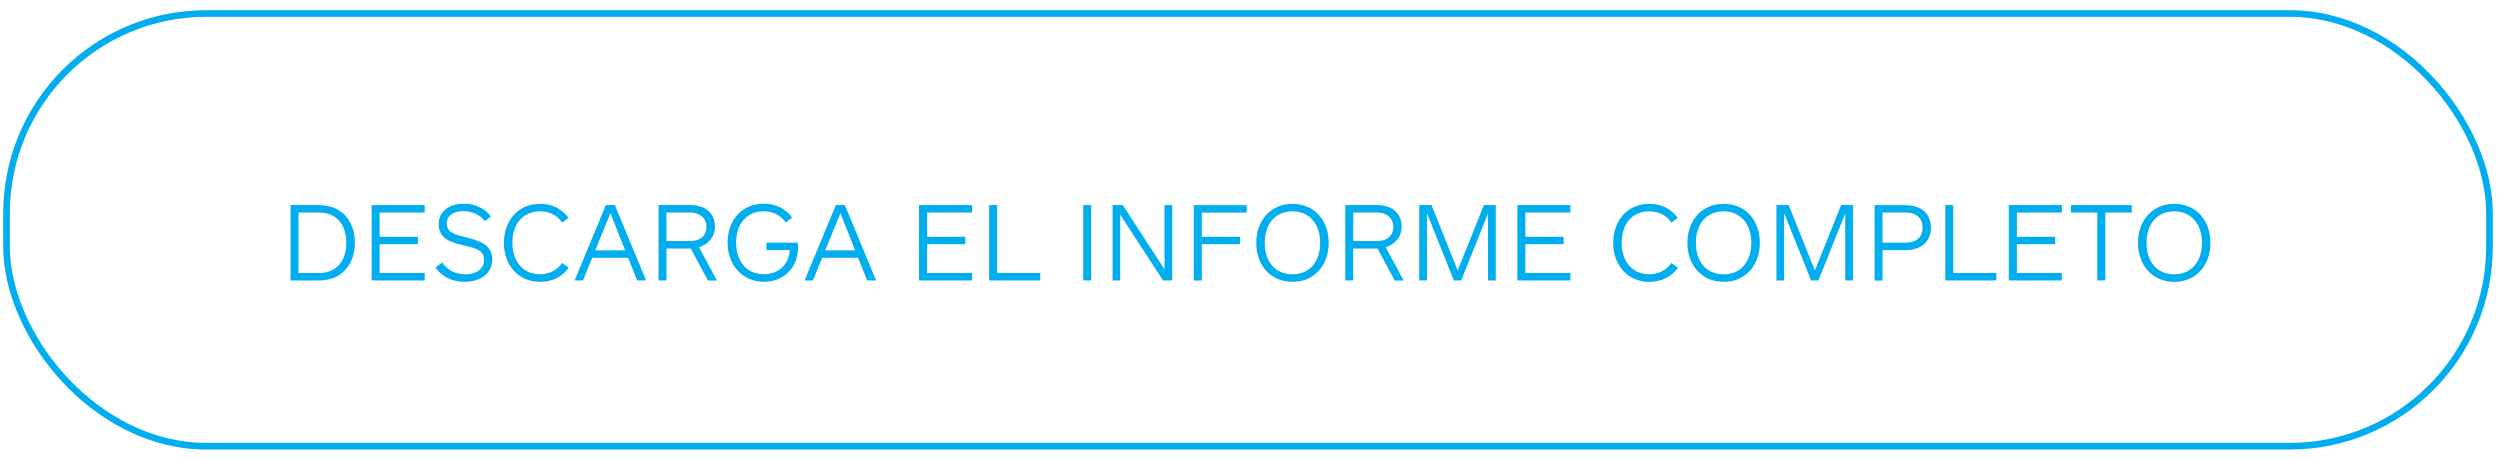 <?xml version="1.0" encoding="UTF-8"?>
<svg id="Layer_1" data-name="Layer 1" xmlns="http://www.w3.org/2000/svg" xmlns:xlink="http://www.w3.org/1999/xlink" version="1.1" viewBox="0 0 375.56 68.89">
  <defs>
    <style>
      .cls-1 {
        clip-path: url(#clippath);
      }

      .cls-2, .cls-3 {
        fill: none;
      }

      .cls-2, .cls-4 {
        stroke-width: 0px;
      }

      .cls-3 {
        stroke: #00adef;
      }

      .cls-4 {
        fill: #00adef;
      }
    </style>
    <clipPath id="clippath">
      <rect class="cls-2" x=".48" y="1.53" width="374" height="80.71"/>
    </clipPath>
  </defs>
  <g>
    <path class="cls-4" d="M43.65,42.13v-11.32h4.27c3.43,0,5.39,2.41,5.39,5.66s-1.96,5.66-5.39,5.66h-4.27ZM47.91,41.01c2.67,0,4.11-1.82,4.11-4.54s-1.44-4.54-4.11-4.54h-3.06v9.08h3.06Z"/>
    <path class="cls-4" d="M55.83,42.13v-11.32h7.97v1.12h-6.77v3.64h5.75v1.11h-5.75v4.33h6.77v1.12h-7.97Z"/>
    <path class="cls-4" d="M73.77,32.51l-.94.71c-.73-.93-1.85-1.5-3.21-1.5-1.27,0-2.5.49-2.5,1.85s1.19,1.65,2.72,2.04c2.09.53,4.11,1.09,4.11,3.35,0,2.04-1.67,3.37-4.15,3.37-2.02,0-3.54-.88-4.39-2.16l1.04-.73c.78,1.22,2.11,1.77,3.47,1.77,1.65,0,2.79-.8,2.79-2.19,0-1.5-1.36-1.77-3.26-2.21-1.77-.41-3.55-1.02-3.55-3.09s1.67-3.11,3.81-3.11c1.7,0,3.13.71,4.06,1.9Z"/>
    <path class="cls-4" d="M84.44,33.43c-.71-1.04-1.82-1.68-3.31-1.68-2.52,0-4.16,1.84-4.16,4.71s1.67,4.74,4.13,4.74c1.44,0,2.63-.65,3.35-1.7l.99.73c-.95,1.31-2.45,2.11-4.3,2.11-3.3,0-5.44-2.52-5.44-5.86s2.14-5.86,5.42-5.86c1.92,0,3.31.82,4.27,2.09l-.93.73Z"/>
    <path class="cls-4" d="M95.73,42.13l-1.38-3.4h-5.39l-1.38,3.4h-1.26l4.69-11.32h1.36l4.69,11.32h-1.34ZM91.7,32.02l-2.28,5.59h4.49l-2.21-5.59Z"/>
    <path class="cls-4" d="M106.34,42.13l-2.57-4.79h-3.65v4.79h-1.19v-11.32h4.83c2.18,0,3.64,1.24,3.64,3.2,0,1.56-.95,2.67-2.4,3.13l2.7,5h-1.36ZM103.72,31.93h-3.6v4.28h3.65c1.48,0,2.36-.87,2.36-2.12s-.95-2.16-2.41-2.16Z"/>
    <path class="cls-4" d="M118.99,32.7l-.95.71c-.71-1.04-1.87-1.67-3.33-1.67-2.55,0-4.13,1.9-4.13,4.71s1.58,4.74,4.16,4.74c2.18,0,3.76-1.39,3.89-3.62h-3.5v-1.12h4.71c.03.2.05.44.05.71,0,2.77-1.89,5.17-5.13,5.17s-5.46-2.53-5.46-5.88,2.14-5.85,5.44-5.85c1.85,0,3.3.8,4.25,2.09Z"/>
    <path class="cls-4" d="M130.28,42.13l-1.38-3.4h-5.39l-1.38,3.4h-1.26l4.69-11.32h1.36l4.69,11.32h-1.34ZM126.25,32.02l-2.28,5.59h4.49l-2.21-5.59Z"/>
    <path class="cls-4" d="M138.06,42.13v-11.32h7.97v1.12h-6.77v3.64h5.75v1.11h-5.75v4.33h6.77v1.12h-7.97Z"/>
    <path class="cls-4" d="M148.6,42.13v-11.32h1.19v10.2h6.48v1.12h-7.67Z"/>
    <path class="cls-4" d="M162.73,42.13v-11.32h1.19v11.32h-1.19Z"/>
    <path class="cls-4" d="M174.71,42.13l-6.43-9.89v9.89h-1.14v-11.32h1.53l6.27,9.66v-9.66h1.16v11.32h-1.39Z"/>
    <path class="cls-4" d="M180.54,31.93v3.64h5.73v1.11h-5.73v5.46h-1.21v-11.32h7.96v1.12h-6.75Z"/>
    <path class="cls-4" d="M194.16,42.34c-3.3,0-5.44-2.52-5.44-5.86s2.14-5.86,5.44-5.86,5.44,2.5,5.44,5.86-2.14,5.86-5.44,5.86ZM194.16,31.75c-2.58,0-4.17,1.9-4.17,4.73s1.58,4.73,4.17,4.73,4.16-1.92,4.16-4.73-1.6-4.73-4.16-4.73Z"/>
    <path class="cls-4" d="M209.51,42.13l-2.57-4.79h-3.66v4.79h-1.19v-11.32h4.83c2.18,0,3.64,1.24,3.64,3.2,0,1.56-.95,2.67-2.4,3.13l2.7,5h-1.36ZM206.89,31.93h-3.6v4.28h3.66c1.48,0,2.36-.87,2.36-2.12s-.95-2.16-2.41-2.16Z"/>
    <path class="cls-4" d="M223.54,42.13v-10.08l-4.03,10.08h-1.1l-4.05-10.11v10.11h-1.16v-11.32h1.85l3.93,9.83,3.94-9.83h1.78v11.32h-1.17Z"/>
    <path class="cls-4" d="M227.94,42.13v-11.32h7.97v1.12h-6.76v3.64h5.75v1.11h-5.75v4.33h6.76v1.12h-7.97Z"/>
    <path class="cls-4" d="M251.09,33.43c-.71-1.04-1.82-1.68-3.32-1.68-2.52,0-4.16,1.84-4.16,4.71s1.67,4.74,4.13,4.74c1.44,0,2.63-.65,3.35-1.7l.99.73c-.95,1.31-2.45,2.11-4.3,2.11-3.3,0-5.44-2.52-5.44-5.86s2.14-5.86,5.42-5.86c1.92,0,3.31.82,4.27,2.09l-.93.73Z"/>
    <path class="cls-4" d="M258.93,42.34c-3.3,0-5.44-2.52-5.44-5.86s2.14-5.86,5.44-5.86,5.44,2.5,5.44,5.86-2.14,5.86-5.44,5.86ZM258.93,31.75c-2.58,0-4.17,1.9-4.17,4.73s1.58,4.73,4.17,4.73,4.16-1.92,4.16-4.73-1.6-4.73-4.16-4.73Z"/>
    <path class="cls-4" d="M277.2,42.13v-10.08l-4.03,10.08h-1.1l-4.05-10.11v10.11h-1.16v-11.32h1.85l3.93,9.83,3.94-9.83h1.78v11.32h-1.17Z"/>
    <path class="cls-4" d="M286.18,37.58h-3.38v4.56h-1.19v-11.32h4.57c2.55,0,3.89,1.36,3.89,3.38s-1.34,3.38-3.89,3.38ZM286.2,36.45c1.8,0,2.62-.92,2.62-2.26s-.82-2.26-2.62-2.26h-3.4v4.52h3.4Z"/>
    <path class="cls-4" d="M292.23,42.13v-11.32h1.19v10.2h6.48v1.12h-7.67Z"/>
    <path class="cls-4" d="M301.77,42.13v-11.32h7.97v1.12h-6.76v3.64h5.75v1.11h-5.75v4.33h6.76v1.12h-7.97Z"/>
    <path class="cls-4" d="M316.27,31.93v10.2h-1.21v-10.2h-3.96v-1.12h9.14v1.12h-3.98Z"/>
    <path class="cls-4" d="M326.62,42.34c-3.3,0-5.44-2.52-5.44-5.86s2.14-5.86,5.44-5.86,5.44,2.5,5.44,5.86-2.14,5.86-5.44,5.86ZM326.62,31.75c-2.58,0-4.16,1.9-4.16,4.73s1.58,4.73,4.16,4.73,4.17-1.92,4.17-4.73-1.6-4.73-4.17-4.73Z"/>
  </g>
  <g class="cls-1">
    <rect class="cls-3" x=".98" y="2.03" width="373" height="65" rx="30" ry="30"/>
  </g>
</svg>